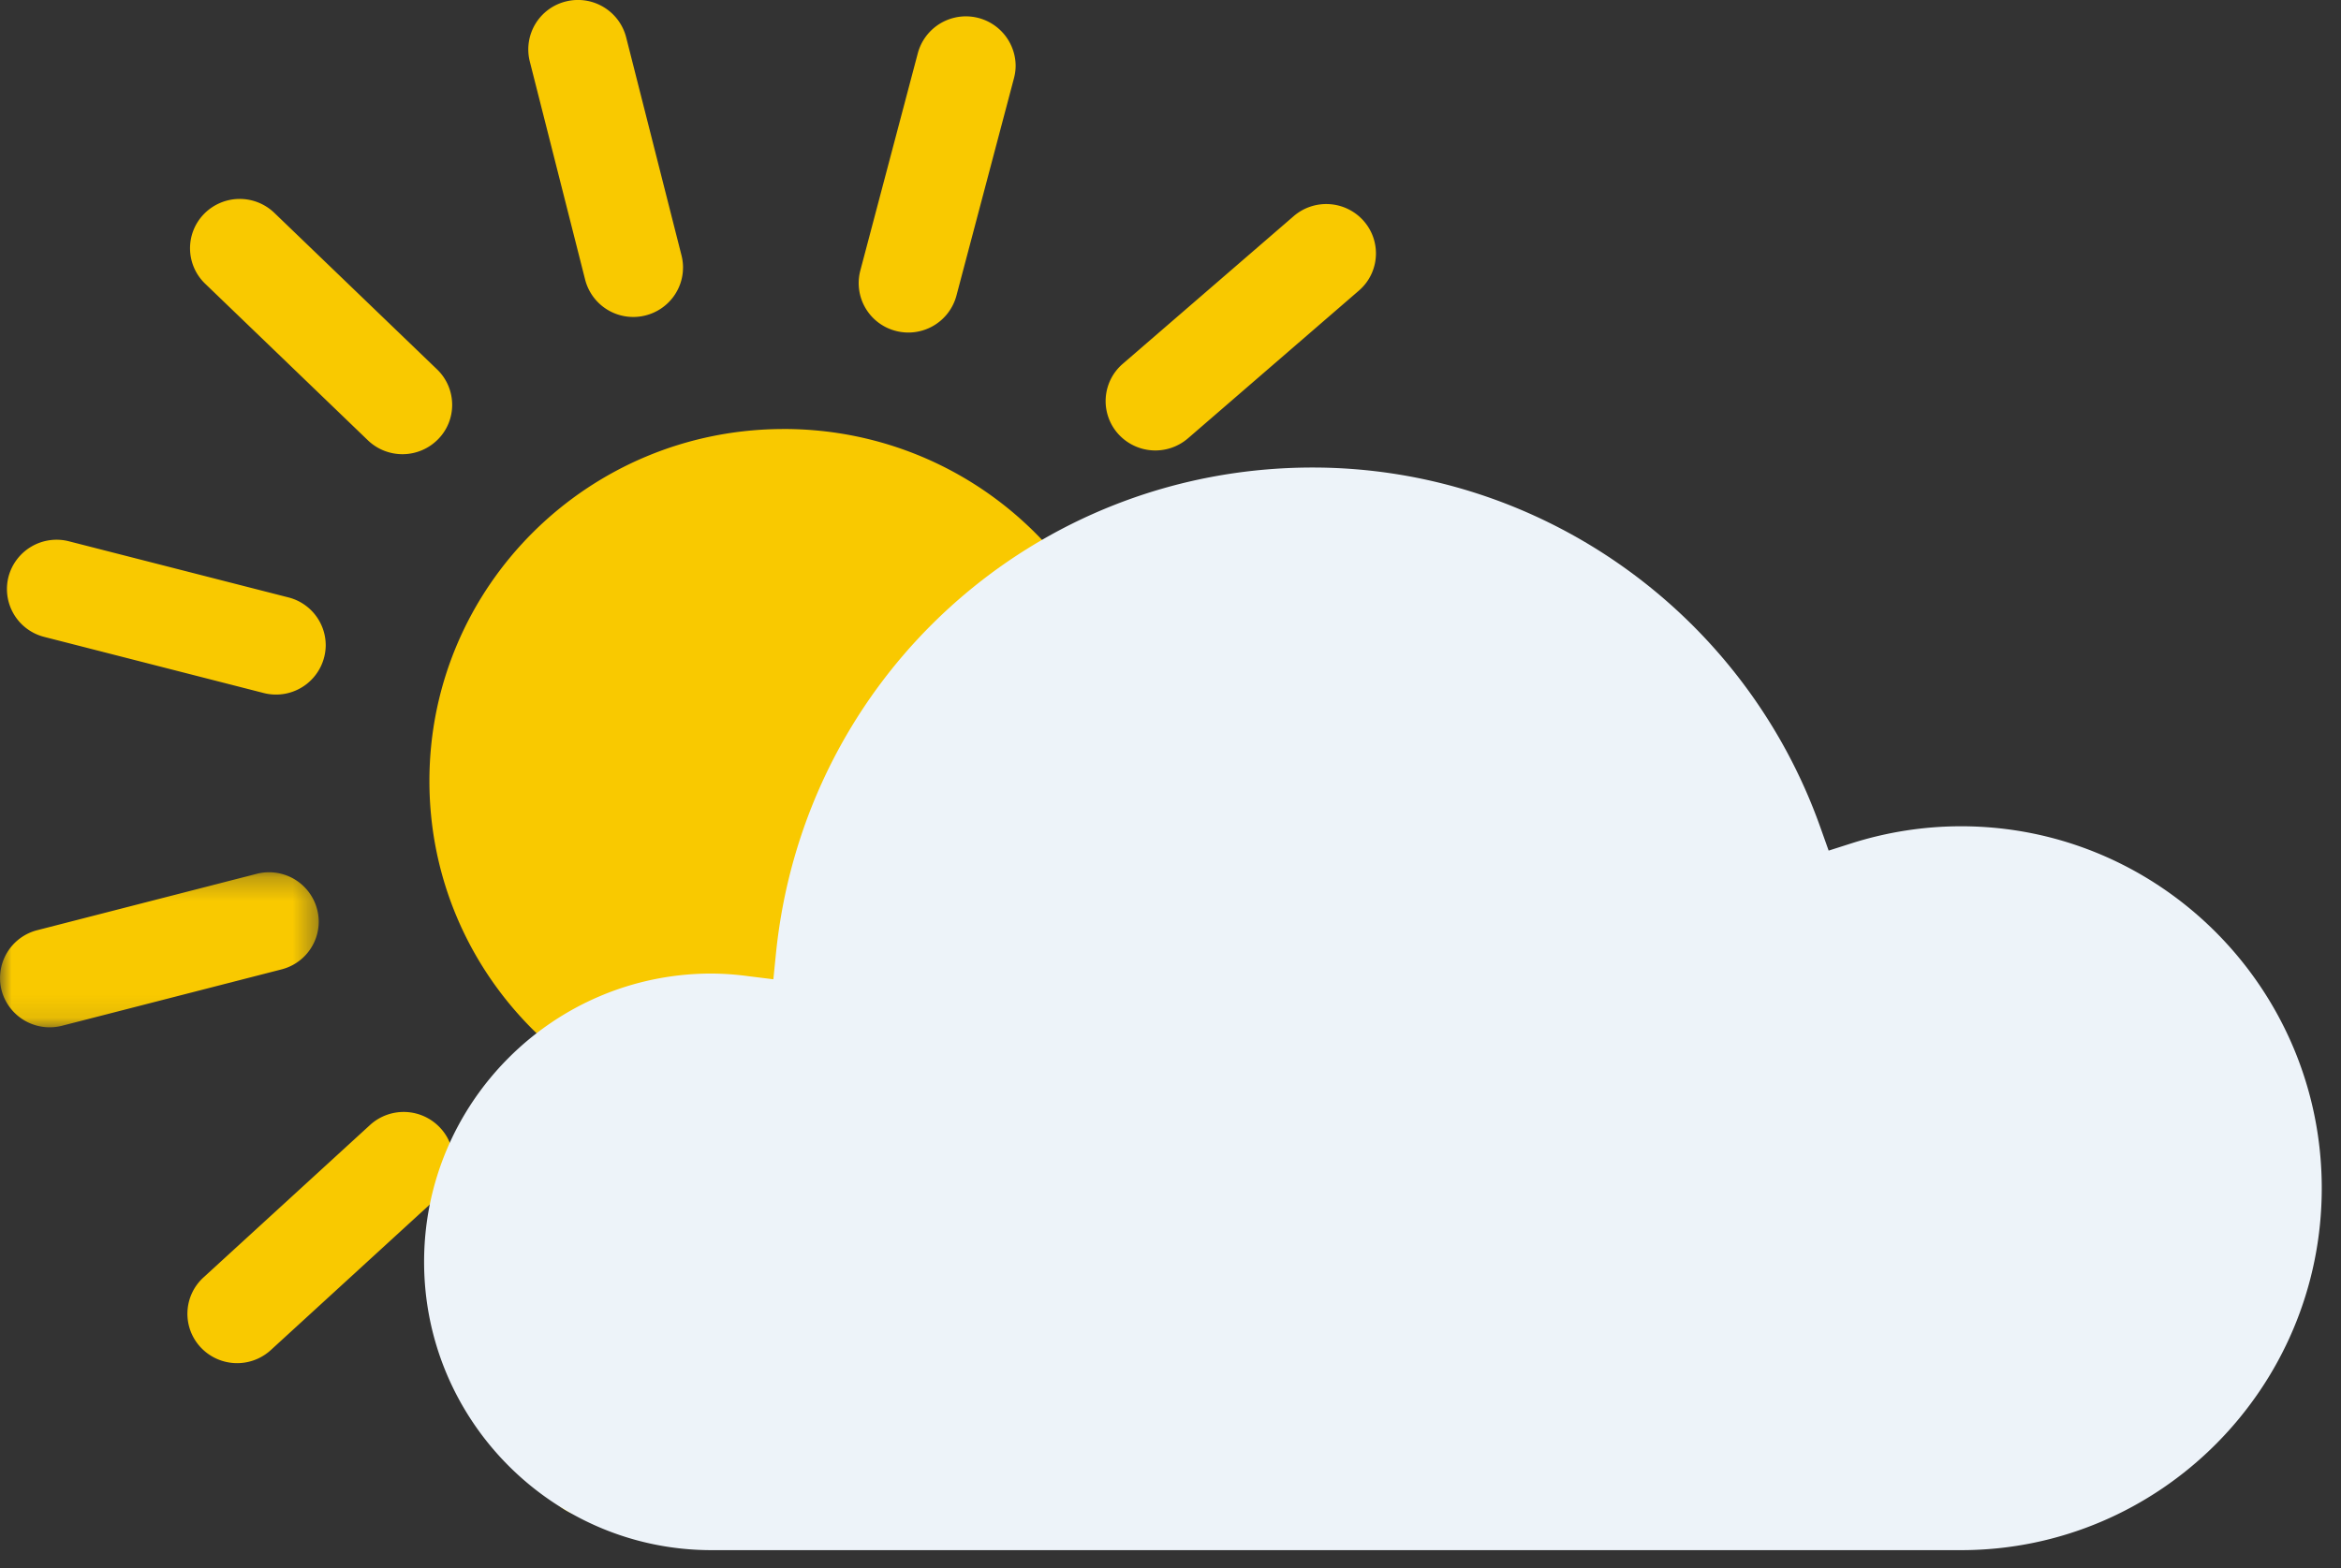 <svg xmlns="http://www.w3.org/2000/svg" width="100" height="67" fill="none"><rect width="100%" height="100%" fill="#333333" stroke="none"/><g clip-path="url(#a)"><path fill="#F9C900" fill-rule="evenodd" d="M33.494 18.331c8.362.007 15.134 6.746 15.128 15.054-.007 8.308-6.79 15.037-15.151 15.03-8.362-.006-15.134-6.745-15.128-15.053.006-8.308 6.79-15.037 15.151-15.03ZM29.884 53.435c0 .182-.023.364-.072.548l-2.513 9.287a2.123 2.123 0 0 1-2.6 1.488 2.106 2.106 0 0 1-1.5-2.584l2.513-9.286a2.126 2.126 0 0 1 2.6-1.49 2.114 2.114 0 0 1 1.572 2.037ZM19.368 49.623c0 .568-.23 1.135-.685 1.55l-7.117 6.517a2.132 2.132 0 0 1-2.998-.123 2.1 2.1 0 0 1 .121-2.98l7.117-6.516a2.132 2.132 0 0 1 3 .123c.377.403.562.917.562 1.429Z" clip-rule="evenodd"/><mask id="b" width="14" height="7" x="0" y="37" maskUnits="userSpaceOnUse" style="mask-type:luminance"><path fill="#fff" fill-rule="evenodd" d="M0 37.272v6.625h13.616v-6.625H0Z" clip-rule="evenodd"/></mask><g mask="url(#b)"><path fill="#F9C900" fill-rule="evenodd" d="M13.616 39.384a2.11 2.11 0 0 1-1.591 2.038l-9.37 2.407a2.126 2.126 0 0 1-2.588-1.513 2.111 2.111 0 0 1 1.526-2.57l9.37-2.407a2.122 2.122 0 0 1 2.653 2.045Z" clip-rule="evenodd"/></g><path fill="#F9C900" fill-rule="evenodd" d="M13.914 27.57a2.123 2.123 0 0 1-2.651 2.042l-9.375-2.398a2.11 2.11 0 0 1-1.525-2.569 2.124 2.124 0 0 1 2.585-1.515l9.372 2.397a2.113 2.113 0 0 1 1.594 2.042ZM19.315 17.3c0 .529-.198 1.057-.598 1.465a2.133 2.133 0 0 1-3.002.049l-6.95-6.69a2.098 2.098 0 0 1-.05-2.982 2.133 2.133 0 0 1 3.002-.048l6.952 6.689c.431.414.646.966.646 1.517ZM29.176 11.437c0 .943-.643 1.8-1.604 2.042a2.122 2.122 0 0 1-2.577-1.53L22.63 2.623a2.11 2.11 0 0 1 1.54-2.56 2.125 2.125 0 0 1 2.577 1.53l2.366 9.325c.043.173.064.346.064.518ZM43.385 2.8c0 .177-.023.357-.07.536l-2.46 9.3a2.125 2.125 0 0 1-2.593 1.503 2.109 2.109 0 0 1-1.513-2.575l2.46-9.302a2.126 2.126 0 0 1 4.176.537ZM58.776 10.829c0 .588-.246 1.173-.73 1.59l-7.301 6.312a2.134 2.134 0 0 1-2.994-.207 2.1 2.1 0 0 1 .208-2.977l7.302-6.31a2.13 2.13 0 0 1 2.994.207c.351.4.521.895.521 1.385ZM66.302 24.903c0 .926-.62 1.774-1.562 2.032l-9.332 2.543a2.121 2.121 0 0 1-2.608-1.476 2.105 2.105 0 0 1 1.485-2.592l9.332-2.543a2.122 2.122 0 0 1 2.685 2.036ZM66.141 41.344a2.123 2.123 0 0 1-2.651 2.042l-9.374-2.397a2.107 2.107 0 0 1-1.526-2.568 2.124 2.124 0 0 1 2.585-1.516l9.373 2.397a2.113 2.113 0 0 1 1.593 2.042ZM58.215 55.824c0 .548-.212 1.093-.638 1.505a2.131 2.131 0 0 1-3.002-.031L47.81 50.42a2.098 2.098 0 0 1 .034-2.98 2.131 2.131 0 0 1 3.002.031l6.766 6.877c.405.41.605.943.605 1.475ZM43.603 63.601c0 .93-.623 1.78-1.57 2.034a2.125 2.125 0 0 1-2.602-1.489l-2.52-9.284a2.11 2.11 0 0 1 1.499-2.585 2.125 2.125 0 0 1 2.602 1.488l2.517 9.284c.05.184.074.37.074.552Z" clip-rule="evenodd"/><path fill="#EDF3F9" fill-rule="evenodd" d="M30.393 41.599c-6.768 0-12.277 5.526-12.277 12.32 0 6.79 5.509 12.318 12.277 12.318h53.376c8.498 0 15.409-6.938 15.409-15.466 0-8.527-6.91-15.465-15.409-15.465-1.58 0-3.153.245-4.668.725l-.987.315-.349-.981c-3.262-9.204-11.98-15.388-21.694-15.388-11.874 0-21.73 8.93-22.925 20.77l-.11 1.097-1.09-.135a12.286 12.286 0 0 0-1.553-.11Z" clip-rule="evenodd"/></g><defs><clipPath id="a"><path fill="#fff" d="M0 0h100v67H0z"/></clipPath></defs></svg>